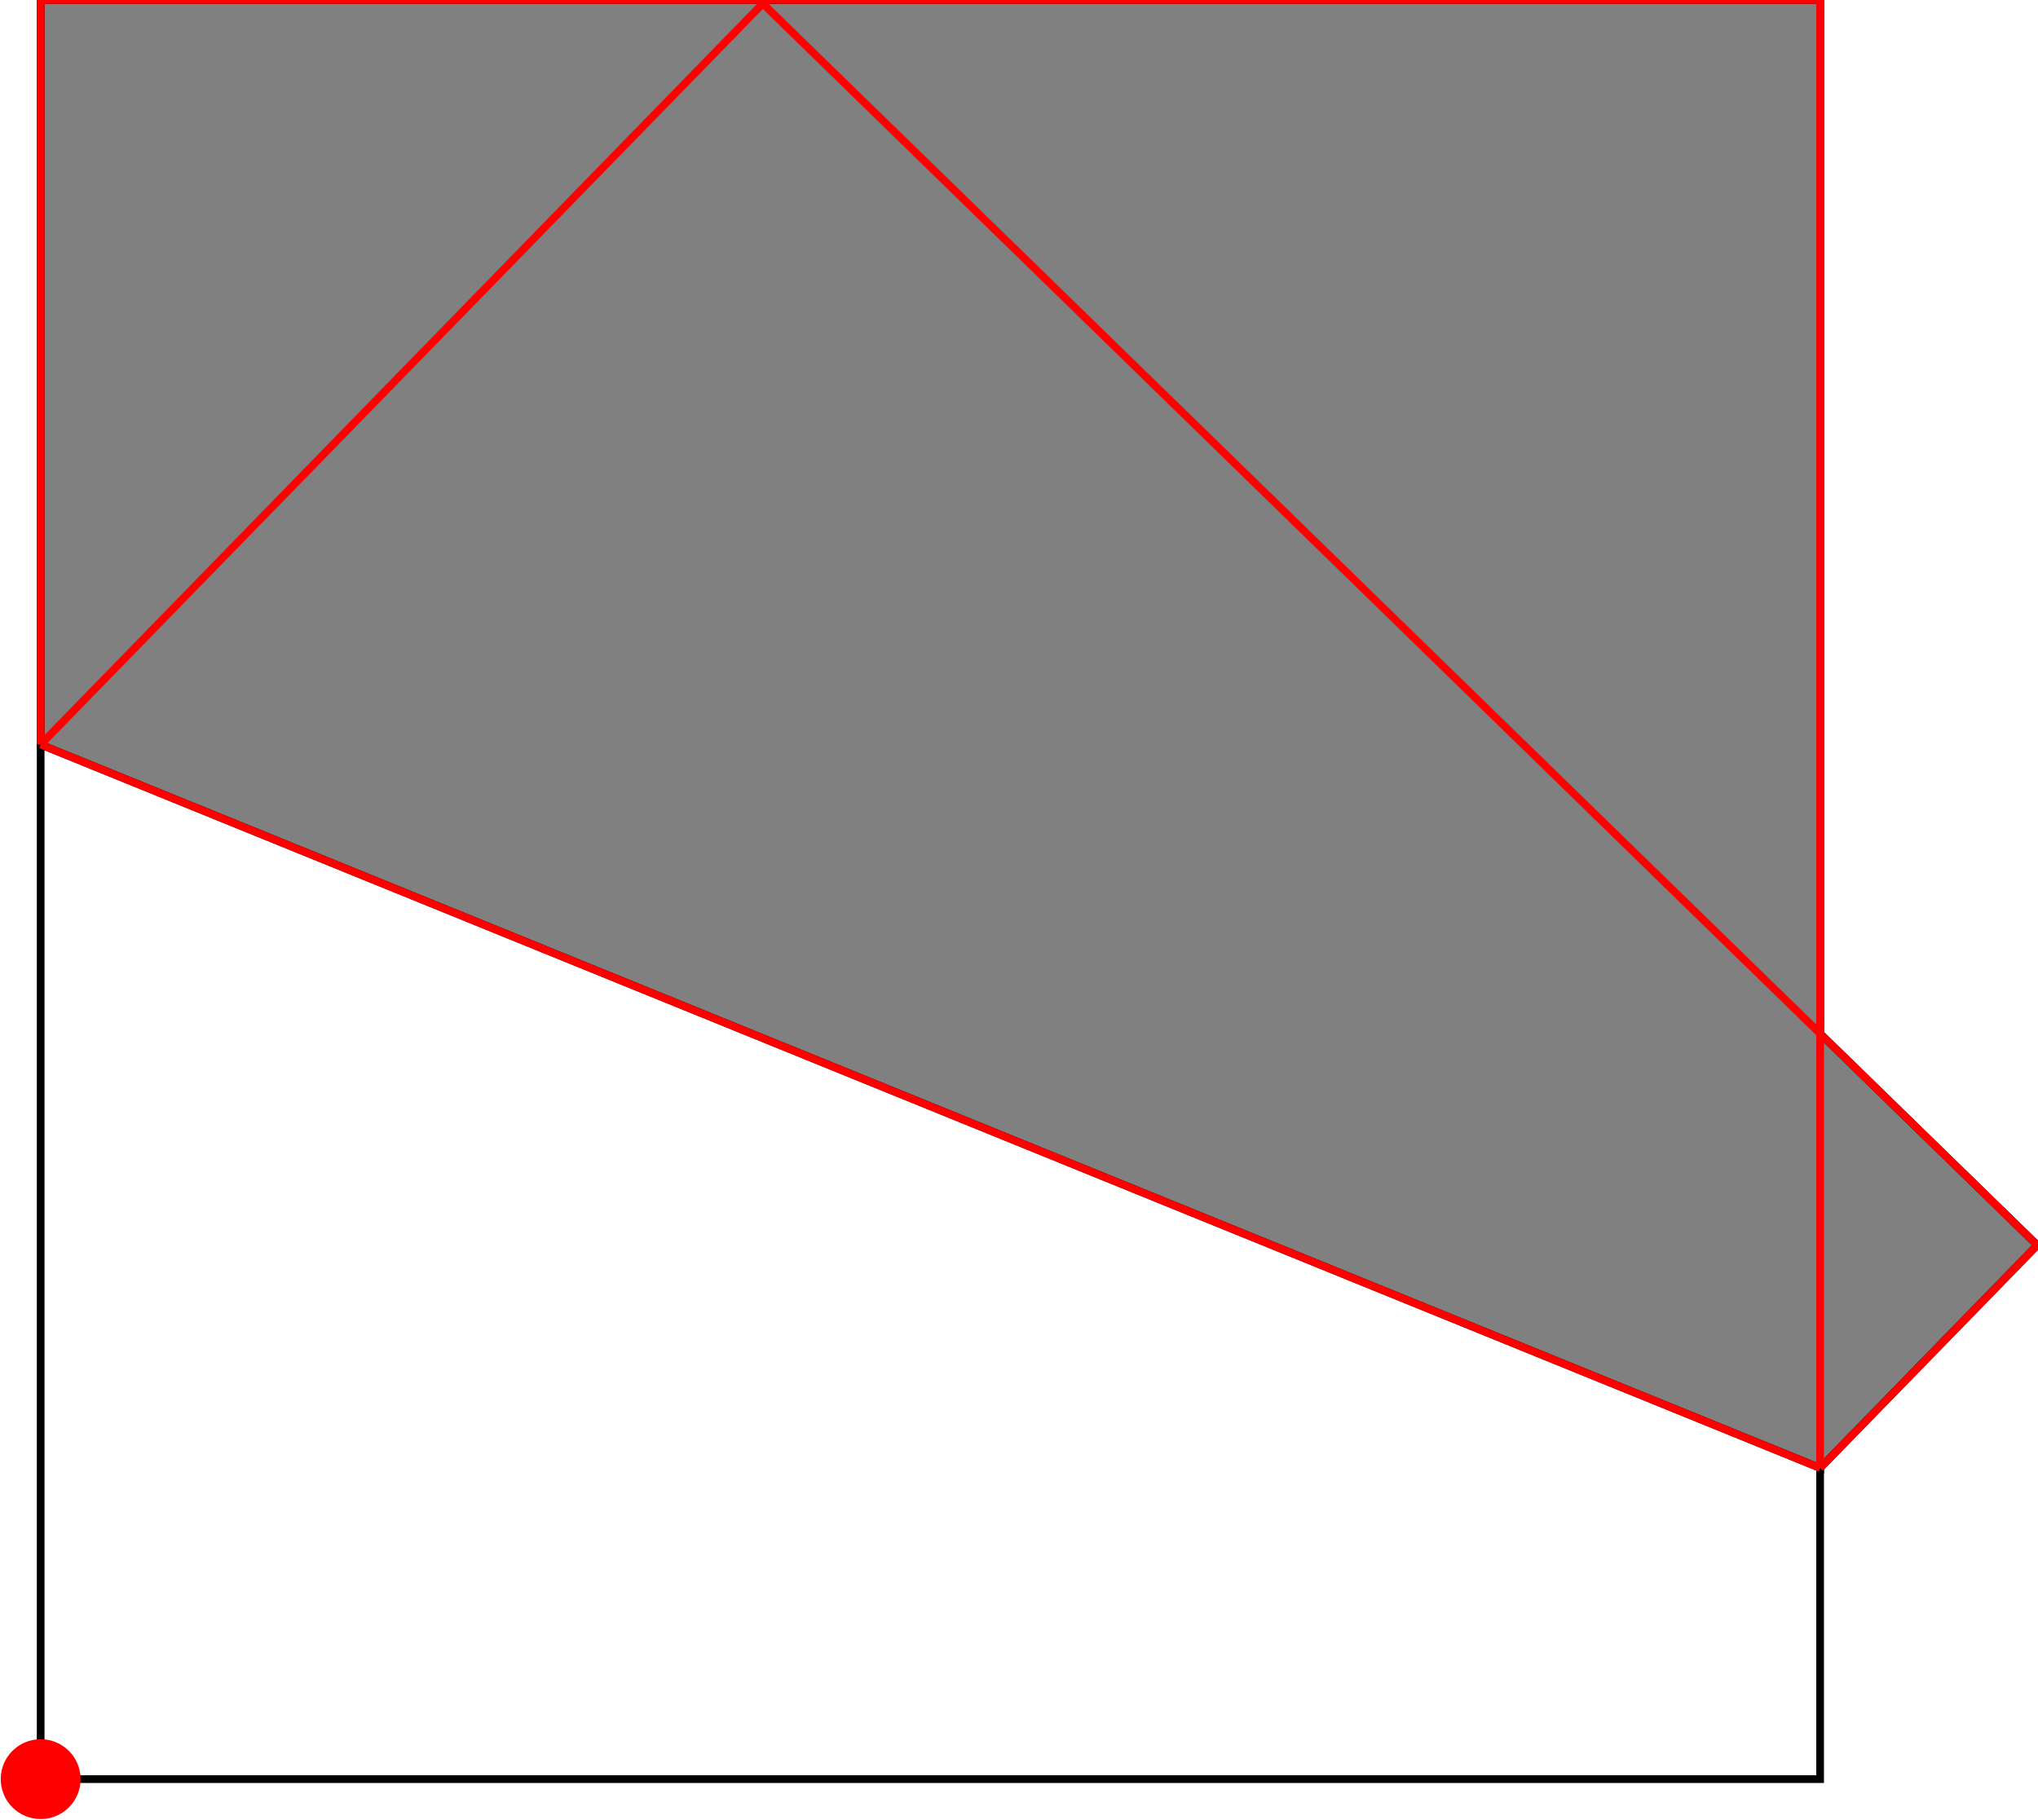<?xml version="1.0" encoding="UTF-8"?>
<!DOCTYPE svg PUBLIC "-//W3C//DTD SVG 1.1//EN"
    "http://www.w3.org/Graphics/SVG/1.1/DTD/svg11.dtd"><svg xmlns="http://www.w3.org/2000/svg" height="446.683" stroke-opacity="1" viewBox="0 0 500 447" font-size="1" width="500" xmlns:xlink="http://www.w3.org/1999/xlink" stroke="rgb(0,0,0)" version="1.1"><defs></defs><g stroke-linejoin="miter" stroke-opacity="1.0" fill-opacity="0.0" stroke="rgb(0,0,0)" stroke-width="1.89" fill="rgb(0,0,0)" stroke-linecap="butt" stroke-miterlimit="10.0"><path d="M 446.683,436.879 l -0,-436.879 h -436.879 l -0,436.879 Z"/></g><g stroke-linejoin="miter" stroke-opacity="1.0" fill-opacity="1.0" stroke="rgb(0,0,0)" stroke-width="1.89" fill="rgb(128,128,128)" stroke-linecap="butt" stroke-miterlimit="10.0"><path d="M 446.683,360.478 l 53.317,-54.721 l -53.317,-51.949 v -253.808 h -436.879 v 182.834 l 436.879,177.645 Z"/></g><g stroke-linejoin="miter" stroke-opacity="1.0" fill-opacity="1.0" stroke="rgb(0,0,0)" stroke-width="0.0" fill="rgb(255,0,0)" stroke-linecap="butt" stroke-miterlimit="10.0"><path d="M 19.608,436.879 c 0,-5.415 -4.389,-9.804 -9.804 -9.804c -5.415,-0 -9.804,4.389 -9.804 9.804c -0,5.415 4.389,9.804 9.804 9.804c 5.415,0 9.804,-4.389 9.804 -9.804Z"/></g><g stroke-linejoin="miter" stroke-opacity="1.0" fill-opacity="0.0" stroke="rgb(255,0,0)" stroke-width="1.89" fill="rgb(0,0,0)" stroke-linecap="butt" stroke-miterlimit="10.0"><path d="M 9.804,-0 h 436.879 "/></g><g stroke-linejoin="miter" stroke-opacity="1.0" fill-opacity="0.0" stroke="rgb(255,0,0)" stroke-width="1.89" fill="rgb(0,0,0)" stroke-linecap="butt" stroke-miterlimit="10.0"><path d="M 500,305.757 l -312.908,-304.88 "/></g><g stroke-linejoin="miter" stroke-opacity="1.0" fill-opacity="0.0" stroke="rgb(255,0,0)" stroke-width="1.89" fill="rgb(0,0,0)" stroke-linecap="butt" stroke-miterlimit="10.0"><path d="M 446.683,360.478 l -436.879,-177.645 "/></g><g stroke-linejoin="miter" stroke-opacity="1.0" fill-opacity="0.0" stroke="rgb(255,0,0)" stroke-width="1.89" fill="rgb(0,0,0)" stroke-linecap="butt" stroke-miterlimit="10.0"><path d="M 9.804,182.834 l 177.288,-181.956 "/></g><g stroke-linejoin="miter" stroke-opacity="1.0" fill-opacity="0.0" stroke="rgb(255,0,0)" stroke-width="1.89" fill="rgb(0,0,0)" stroke-linecap="butt" stroke-miterlimit="10.0"><path d="M 446.683,360.478 v -360.478 "/></g><g stroke-linejoin="miter" stroke-opacity="1.0" fill-opacity="0.0" stroke="rgb(255,0,0)" stroke-width="1.89" fill="rgb(0,0,0)" stroke-linecap="butt" stroke-miterlimit="10.0"><path d="M 9.804,182.834 v -182.834 "/></g><g stroke-linejoin="miter" stroke-opacity="1.0" fill-opacity="0.0" stroke="rgb(255,0,0)" stroke-width="1.89" fill="rgb(0,0,0)" stroke-linecap="butt" stroke-miterlimit="10.0"><path d="M 446.683,360.478 l 53.317,-54.721 "/></g></svg>